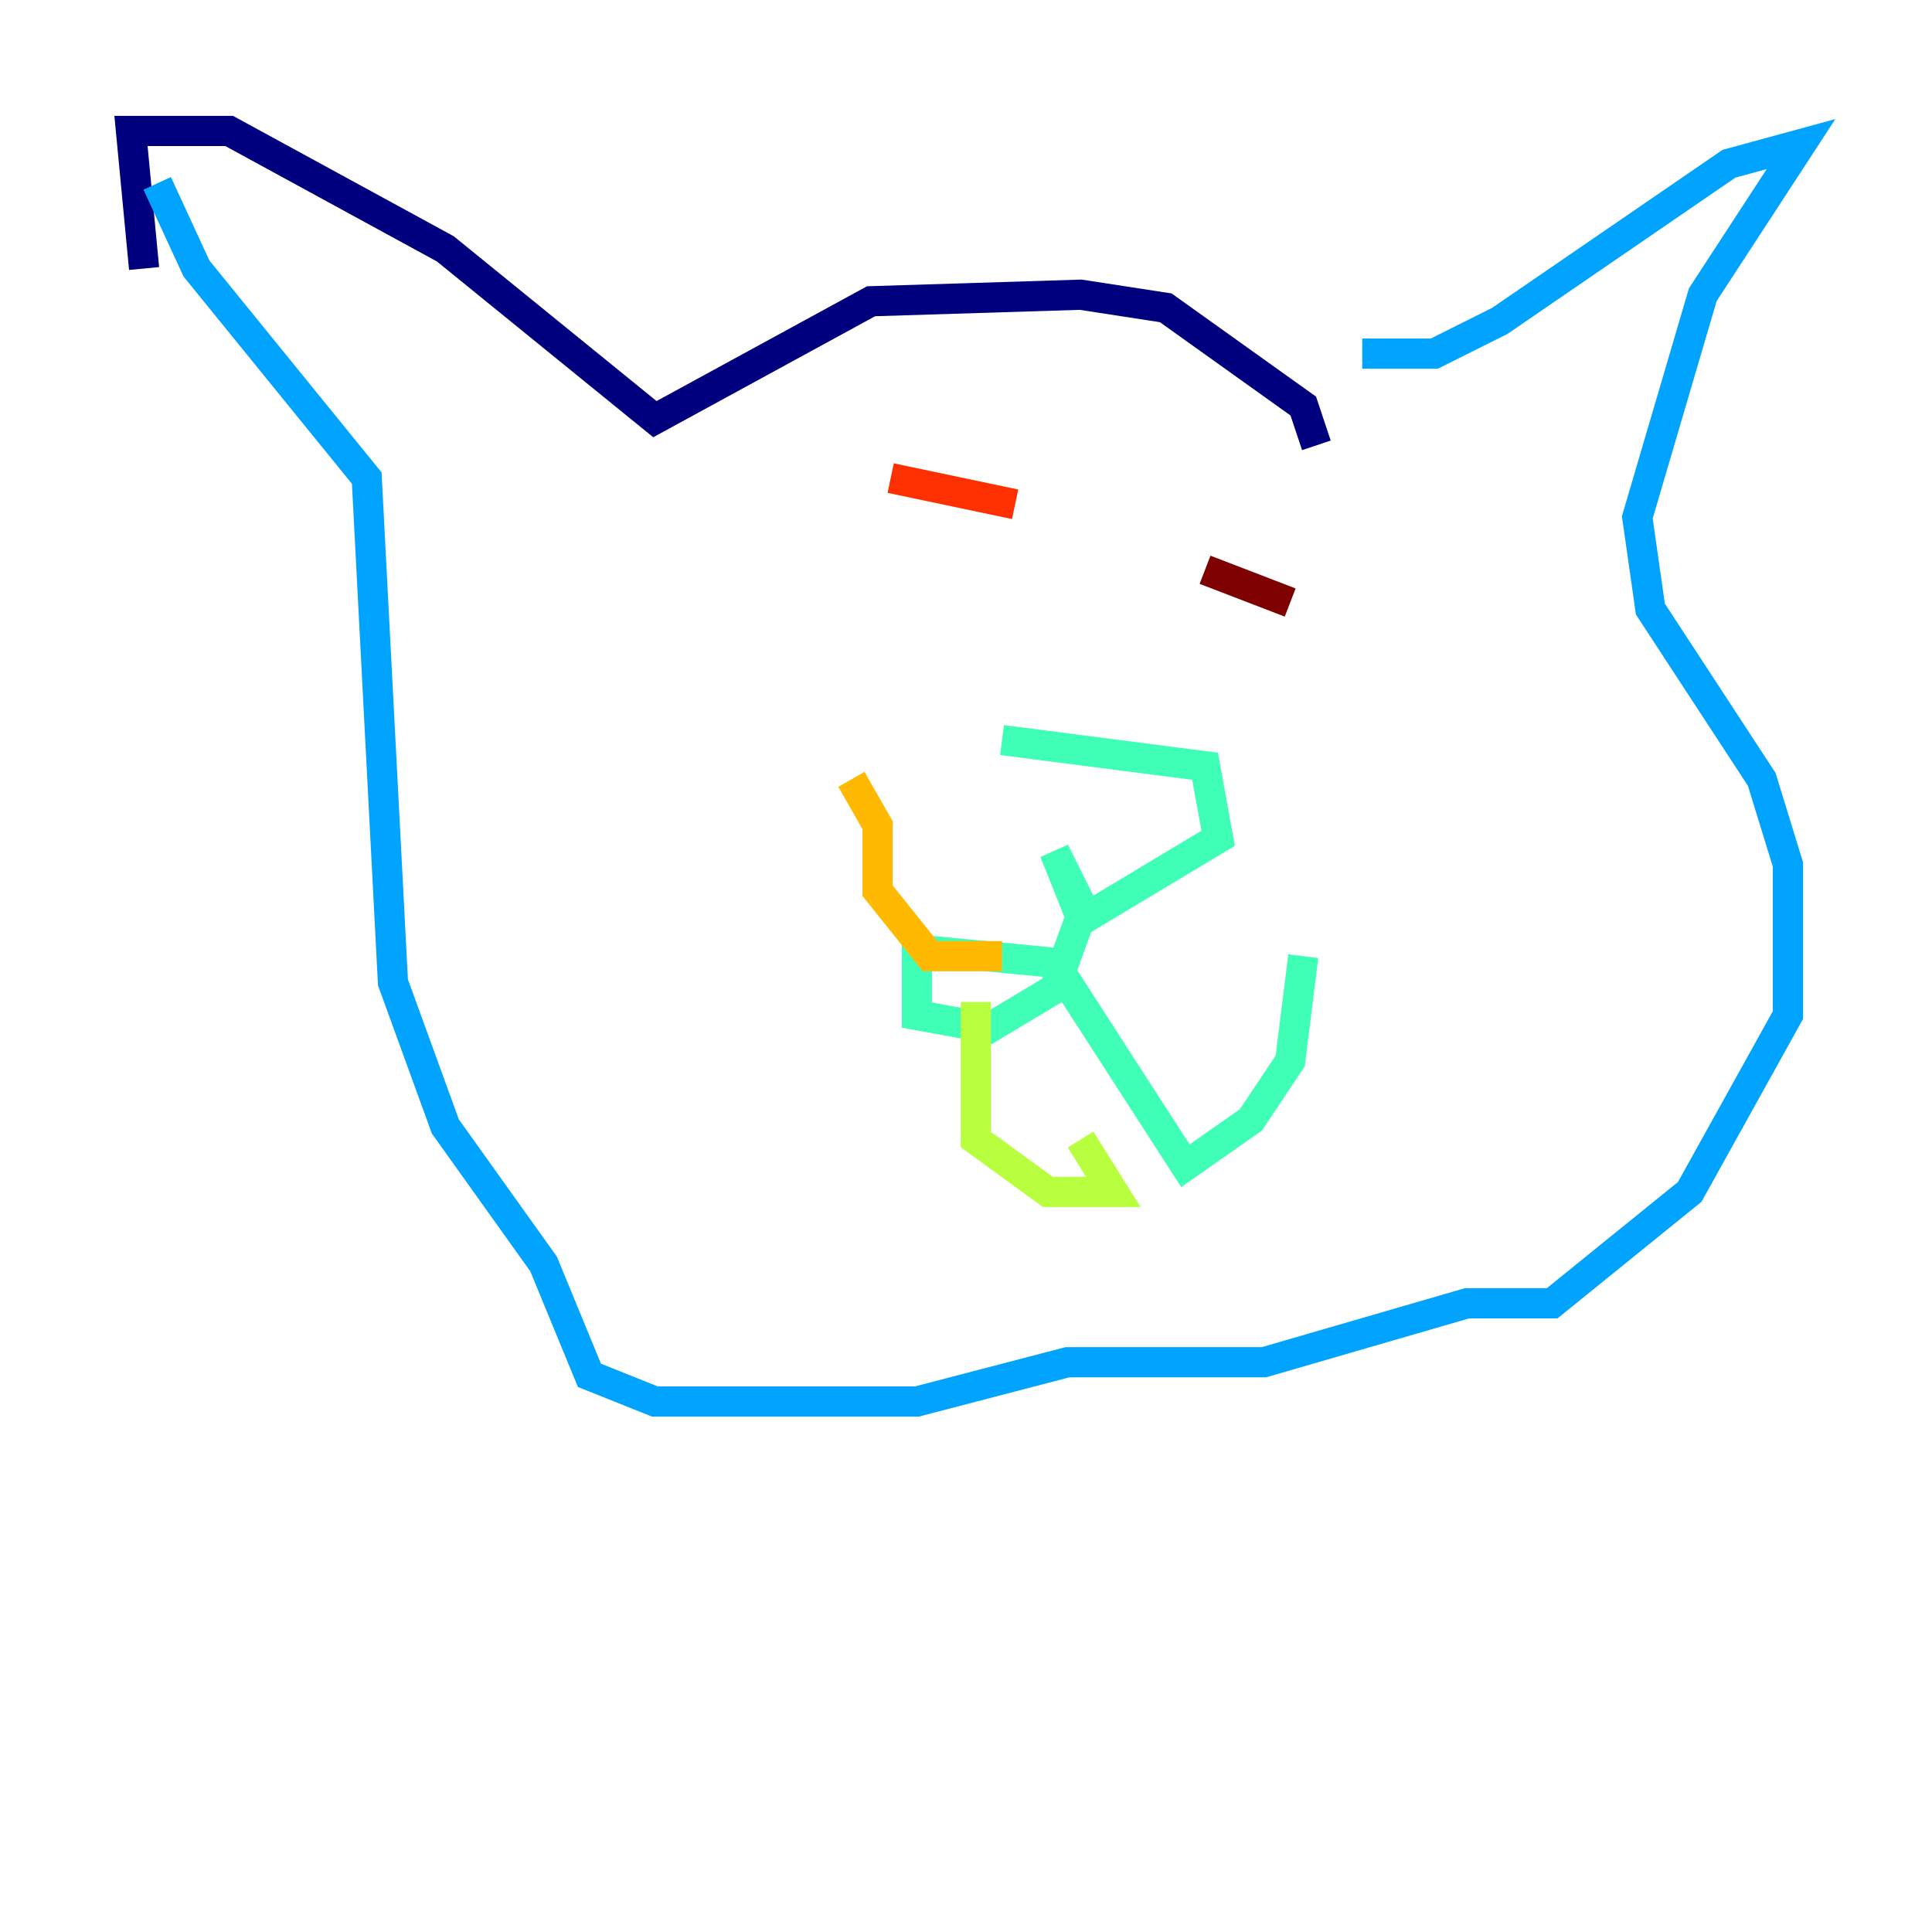 <?xml version="1.0" encoding="utf-8" ?>
<svg baseProfile="tiny" height="128" version="1.2" viewBox="0,0,128,128" width="128" xmlns="http://www.w3.org/2000/svg" xmlns:ev="http://www.w3.org/2001/xml-events" xmlns:xlink="http://www.w3.org/1999/xlink"><defs /><polyline fill="none" points="9.546,17.79 8.678,8.678 15.186,8.678 29.505,16.488 43.39,27.77 57.709,19.959 71.593,19.525 77.234,20.393 86.346,26.902 87.214,29.505" stroke="#00007f" stroke-width="2" /><polyline fill="none" points="113.681,10.414 113.681,10.414" stroke="#0010ff" stroke-width="2" /><polyline fill="none" points="90.251,23.43 95.024,23.43 99.363,21.261 114.549,10.848 119.322,9.546 112.814,19.525 108.475,34.278 109.342,40.352 116.719,51.634 118.454,57.275 118.454,67.254 111.946,78.969 102.834,86.346 97.193,86.346 83.742,90.251 70.725,90.251 60.746,92.854 43.39,92.854 39.051,91.119 36.014,83.742 29.505,74.63 26.034,65.085 24.298,31.675 13.017,17.79 10.414,12.149" stroke="#00a4ff" stroke-width="2" /><polyline fill="none" points="66.386,49.031 79.837,50.766 80.705,55.539 72.027,60.746 69.858,56.407 71.593,60.746 69.858,65.519 65.519,68.122 60.746,67.254 60.746,62.915 69.858,63.783 78.536,77.234 82.875,74.197 85.478,70.291 86.346,63.349" stroke="#3fffb7" stroke-width="2" /><polyline fill="none" points="64.651,66.386 64.651,75.498 69.424,78.969 73.763,78.969 71.593,75.498" stroke="#b7ff3f" stroke-width="2" /><polyline fill="none" points="66.386,63.349 61.614,63.349 58.142,59.01 58.142,54.671 56.407,51.634" stroke="#ffb900" stroke-width="2" /><polyline fill="none" points="59.01,31.675 67.254,33.41" stroke="#ff3000" stroke-width="2" /><polyline fill="none" points="79.837,37.749 85.478,39.919" stroke="#7f0000" stroke-width="2" /></svg>